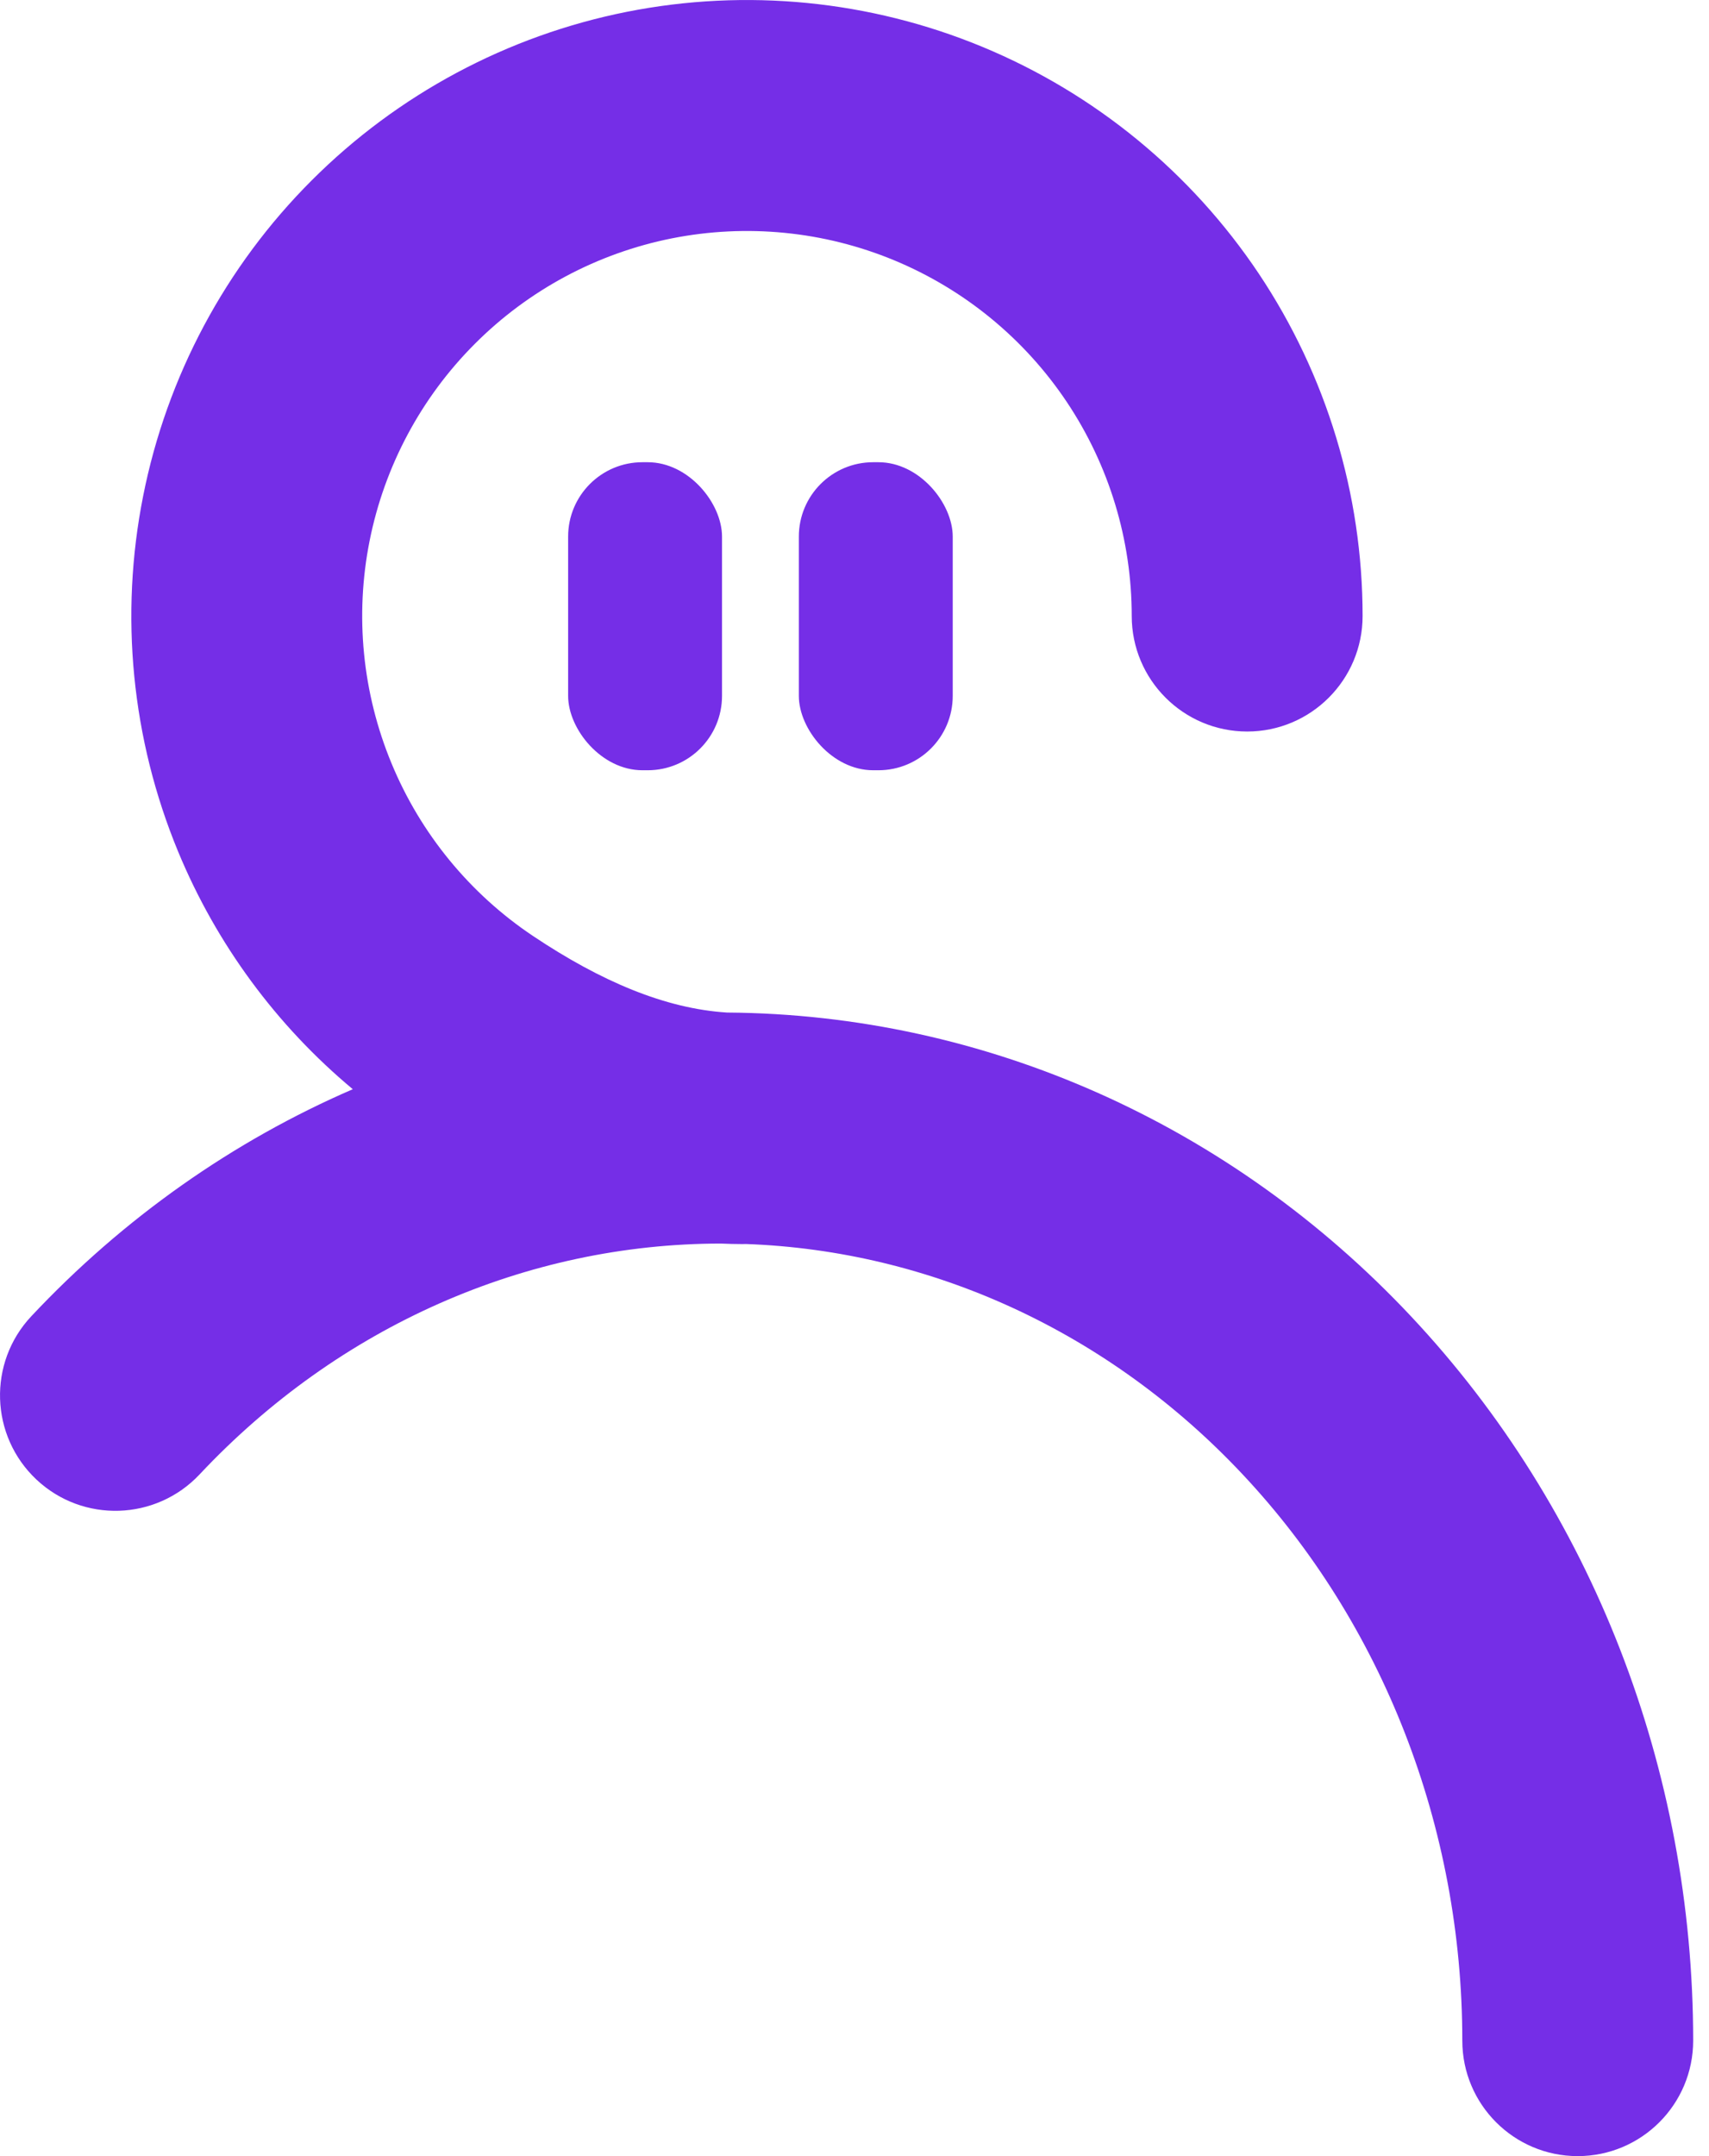 <svg width="23" height="29" viewBox="0 0 23 29" fill="none" xmlns="http://www.w3.org/2000/svg">
<path fill-rule="evenodd" clip-rule="evenodd" d="M13.223 0.631C11.709 0.004 10.043 -0.16 8.436 0.159C6.829 0.479 5.353 1.268 4.194 2.427C3.035 3.585 2.246 5.062 1.927 6.669C1.607 8.276 1.771 9.942 2.398 11.456C2.913 12.699 3.721 13.794 4.748 14.65C3.139 15.346 1.664 16.38 0.421 17.704C-0.166 18.329 -0.135 19.312 0.49 19.9C1.115 20.487 2.098 20.456 2.686 19.831C4.563 17.832 7.088 16.728 9.699 16.726C9.795 16.73 9.892 16.733 9.99 16.733C10.006 16.733 10.021 16.732 10.037 16.732C12.531 16.821 14.925 17.915 16.724 19.831C18.607 21.835 19.68 24.573 19.68 27.447C19.68 28.304 20.375 29 21.233 29C22.091 29 22.787 28.304 22.787 27.447C22.787 23.809 21.431 20.303 18.989 17.704C16.563 15.121 13.259 13.642 9.786 13.619C8.952 13.567 8.085 13.198 7.176 12.591C6.324 12.022 5.66 11.213 5.269 10.267C4.877 9.321 4.774 8.28 4.974 7.275C5.174 6.271 5.667 5.348 6.391 4.624C7.115 3.899 8.038 3.406 9.042 3.206C10.047 3.007 11.088 3.109 12.034 3.501C12.98 3.893 13.789 4.557 14.358 5.408C14.927 6.26 15.231 7.261 15.231 8.285C15.231 9.143 15.927 9.839 16.785 9.839C17.642 9.839 18.338 9.143 18.338 8.285C18.338 6.647 17.852 5.045 16.942 3.682C16.031 2.32 14.737 1.258 13.223 0.631Z" fill="#752EE7"/>
<rect x="7.646" y="6.217" width="2.071" height="4.143" rx="1" fill="#752EE7"/>
<rect x="10.751" y="6.217" width="2.071" height="4.143" rx="1" fill="#752EE7"/>
</svg>
